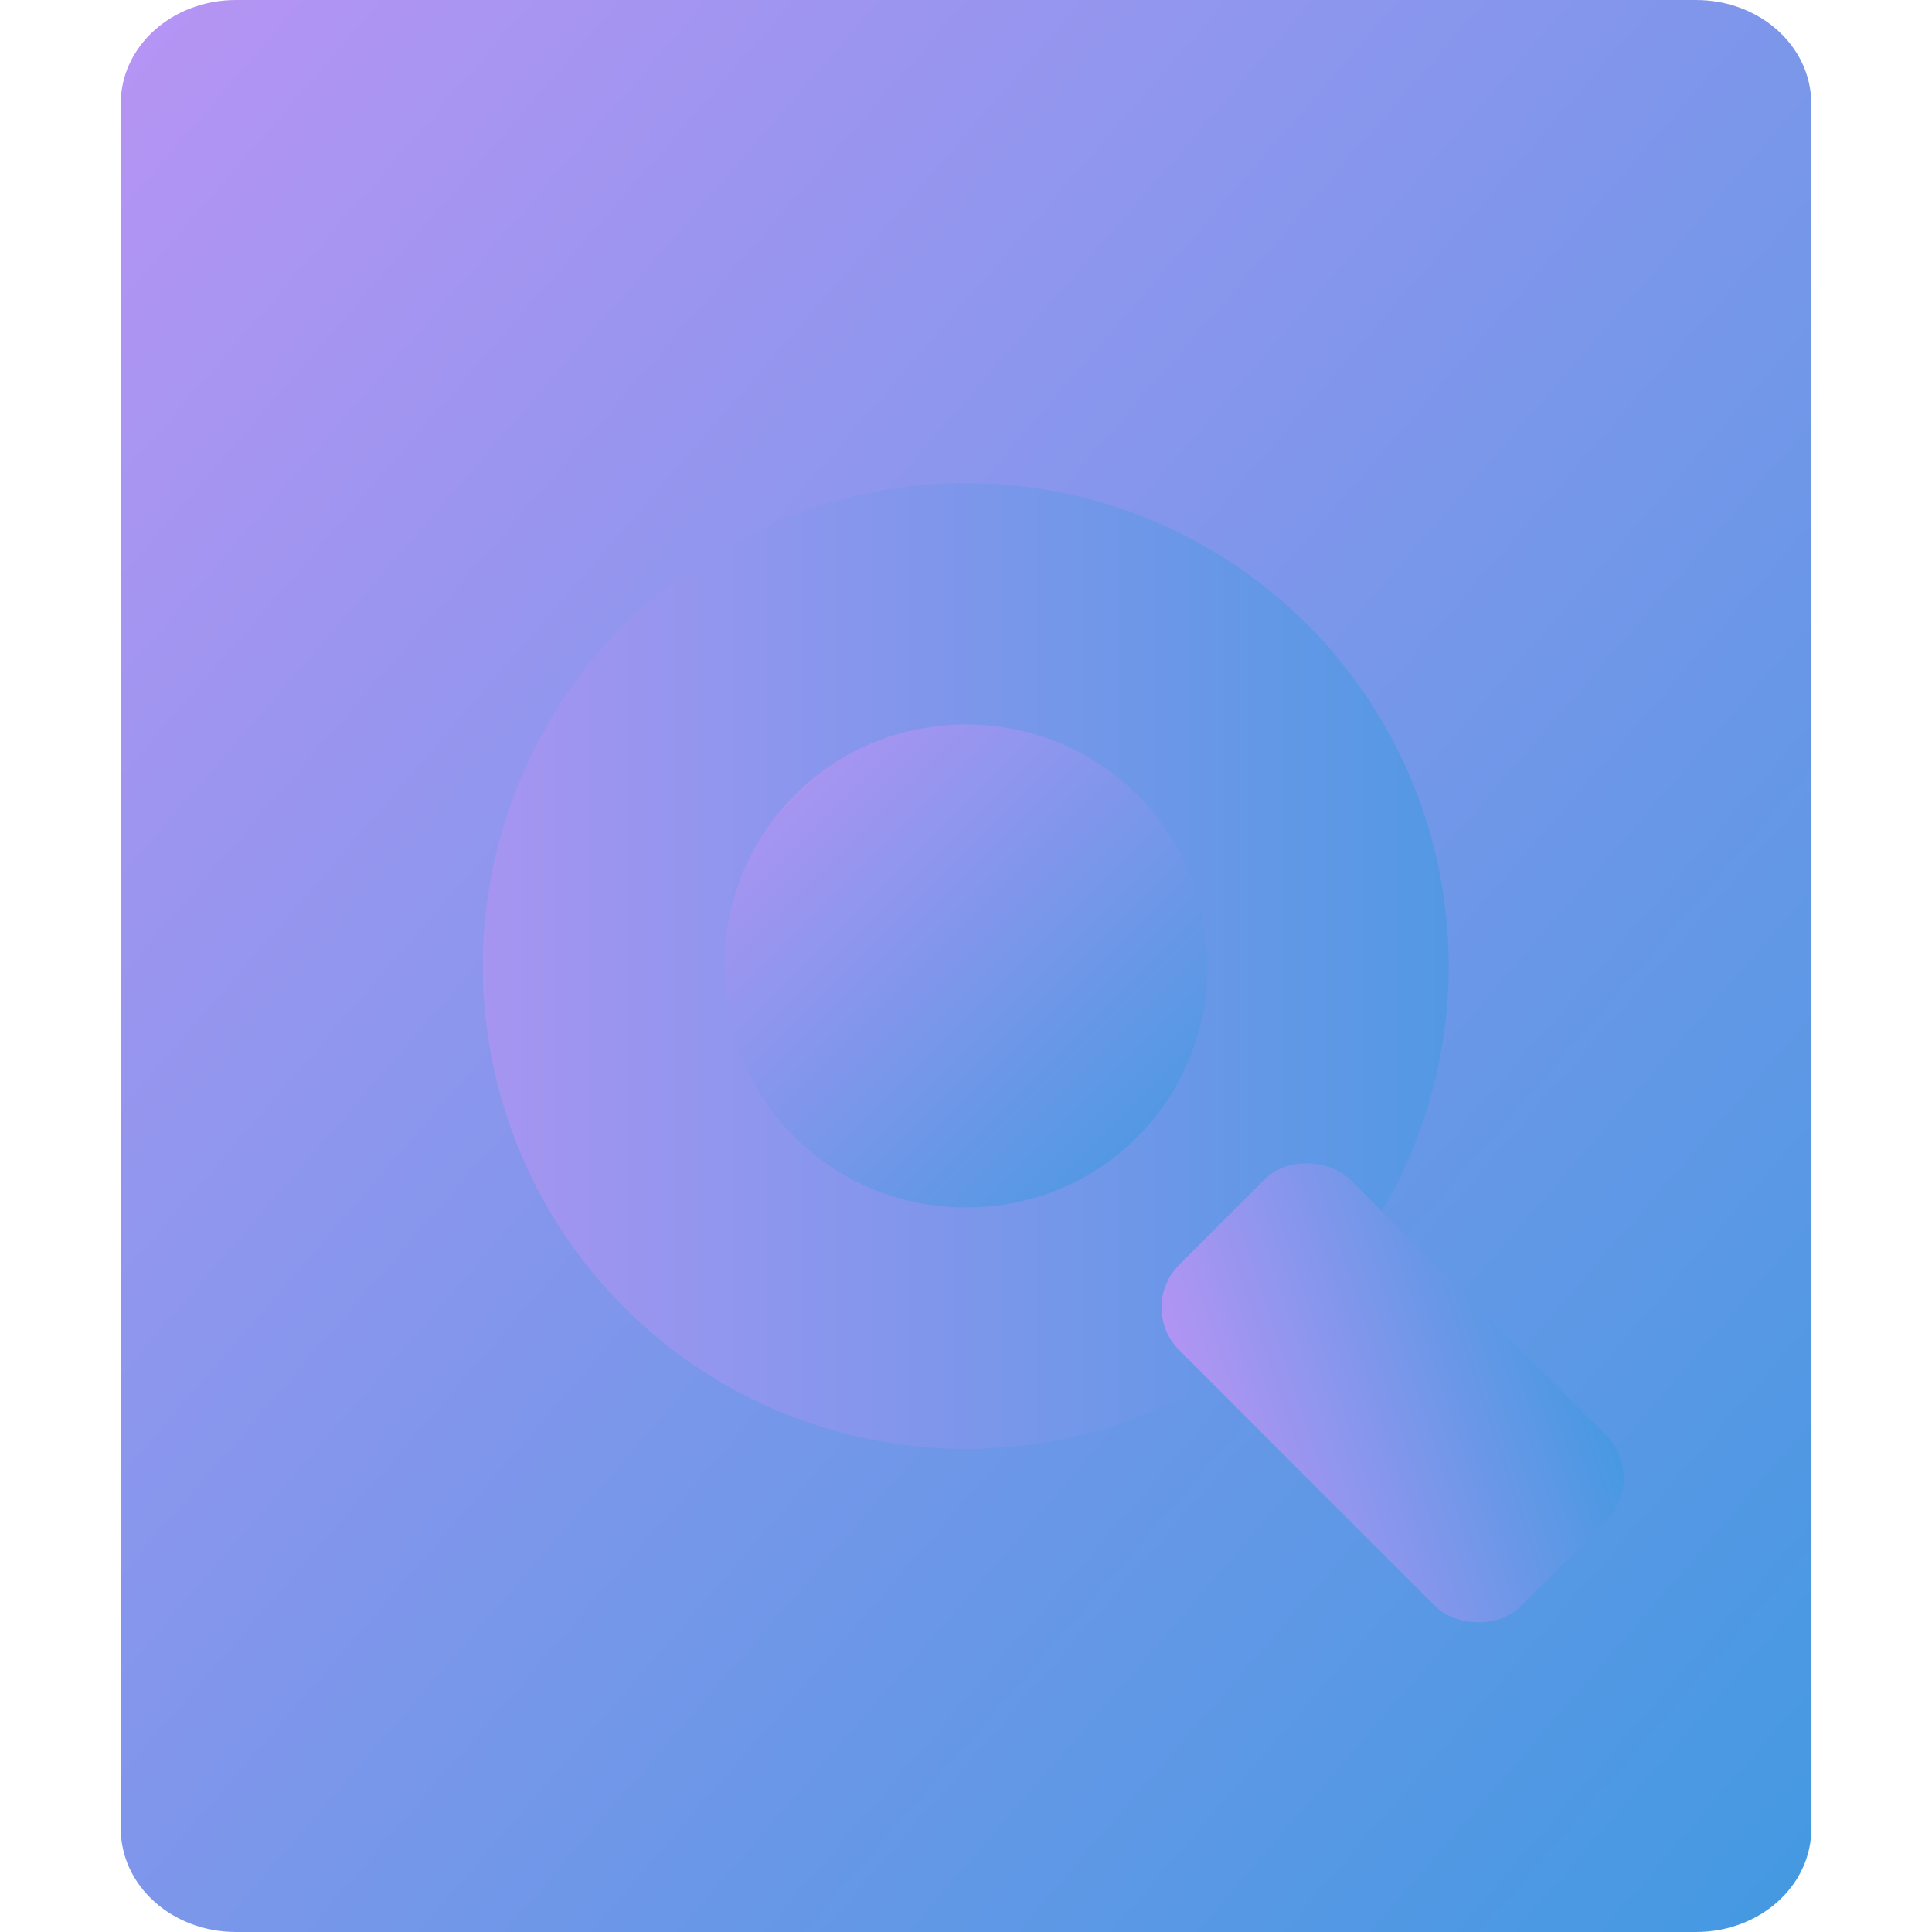 <svg xmlns="http://www.w3.org/2000/svg" width="16" height="16" version="1"><defs>
<linearGradient id="ucPurpleBlue" x1="0%" y1="0%" x2="100%" y2="100%">
  <stop offset="0%" style="stop-color:#B794F4;stop-opacity:1"/>
  <stop offset="100%" style="stop-color:#4299E1;stop-opacity:1"/>
</linearGradient>
</defs>
 <path fill="url(#ucPurpleBlue)" d="m15 15.143v-14.286c0-0.475-0.426-0.857-0.955-0.857h-12.09c-0.529 0-0.955 0.382-0.955 0.857v14.286c0 0.475 0.426 0.857 0.955 0.857h12.09c0.53 0 0.956-0.382 0.956-0.857z"/>
 <g fill="url(#ucPurpleBlue)" transform="matrix(.707 -.707 .707 .707 -3.314 8)">
  <circle cx="8" cy="8" r="4"/>
  <rect width="2" height="4" x="7" y="11" rx=".5" ry=".5"/>
 </g>
 <path fill="url(#ucPurpleBlue)" d="m10 8c0-1.113-0.888-2-2-2s-2 0.887-2 2 0.888 2 2 2 2-0.887 2-2z"/>
</svg>
